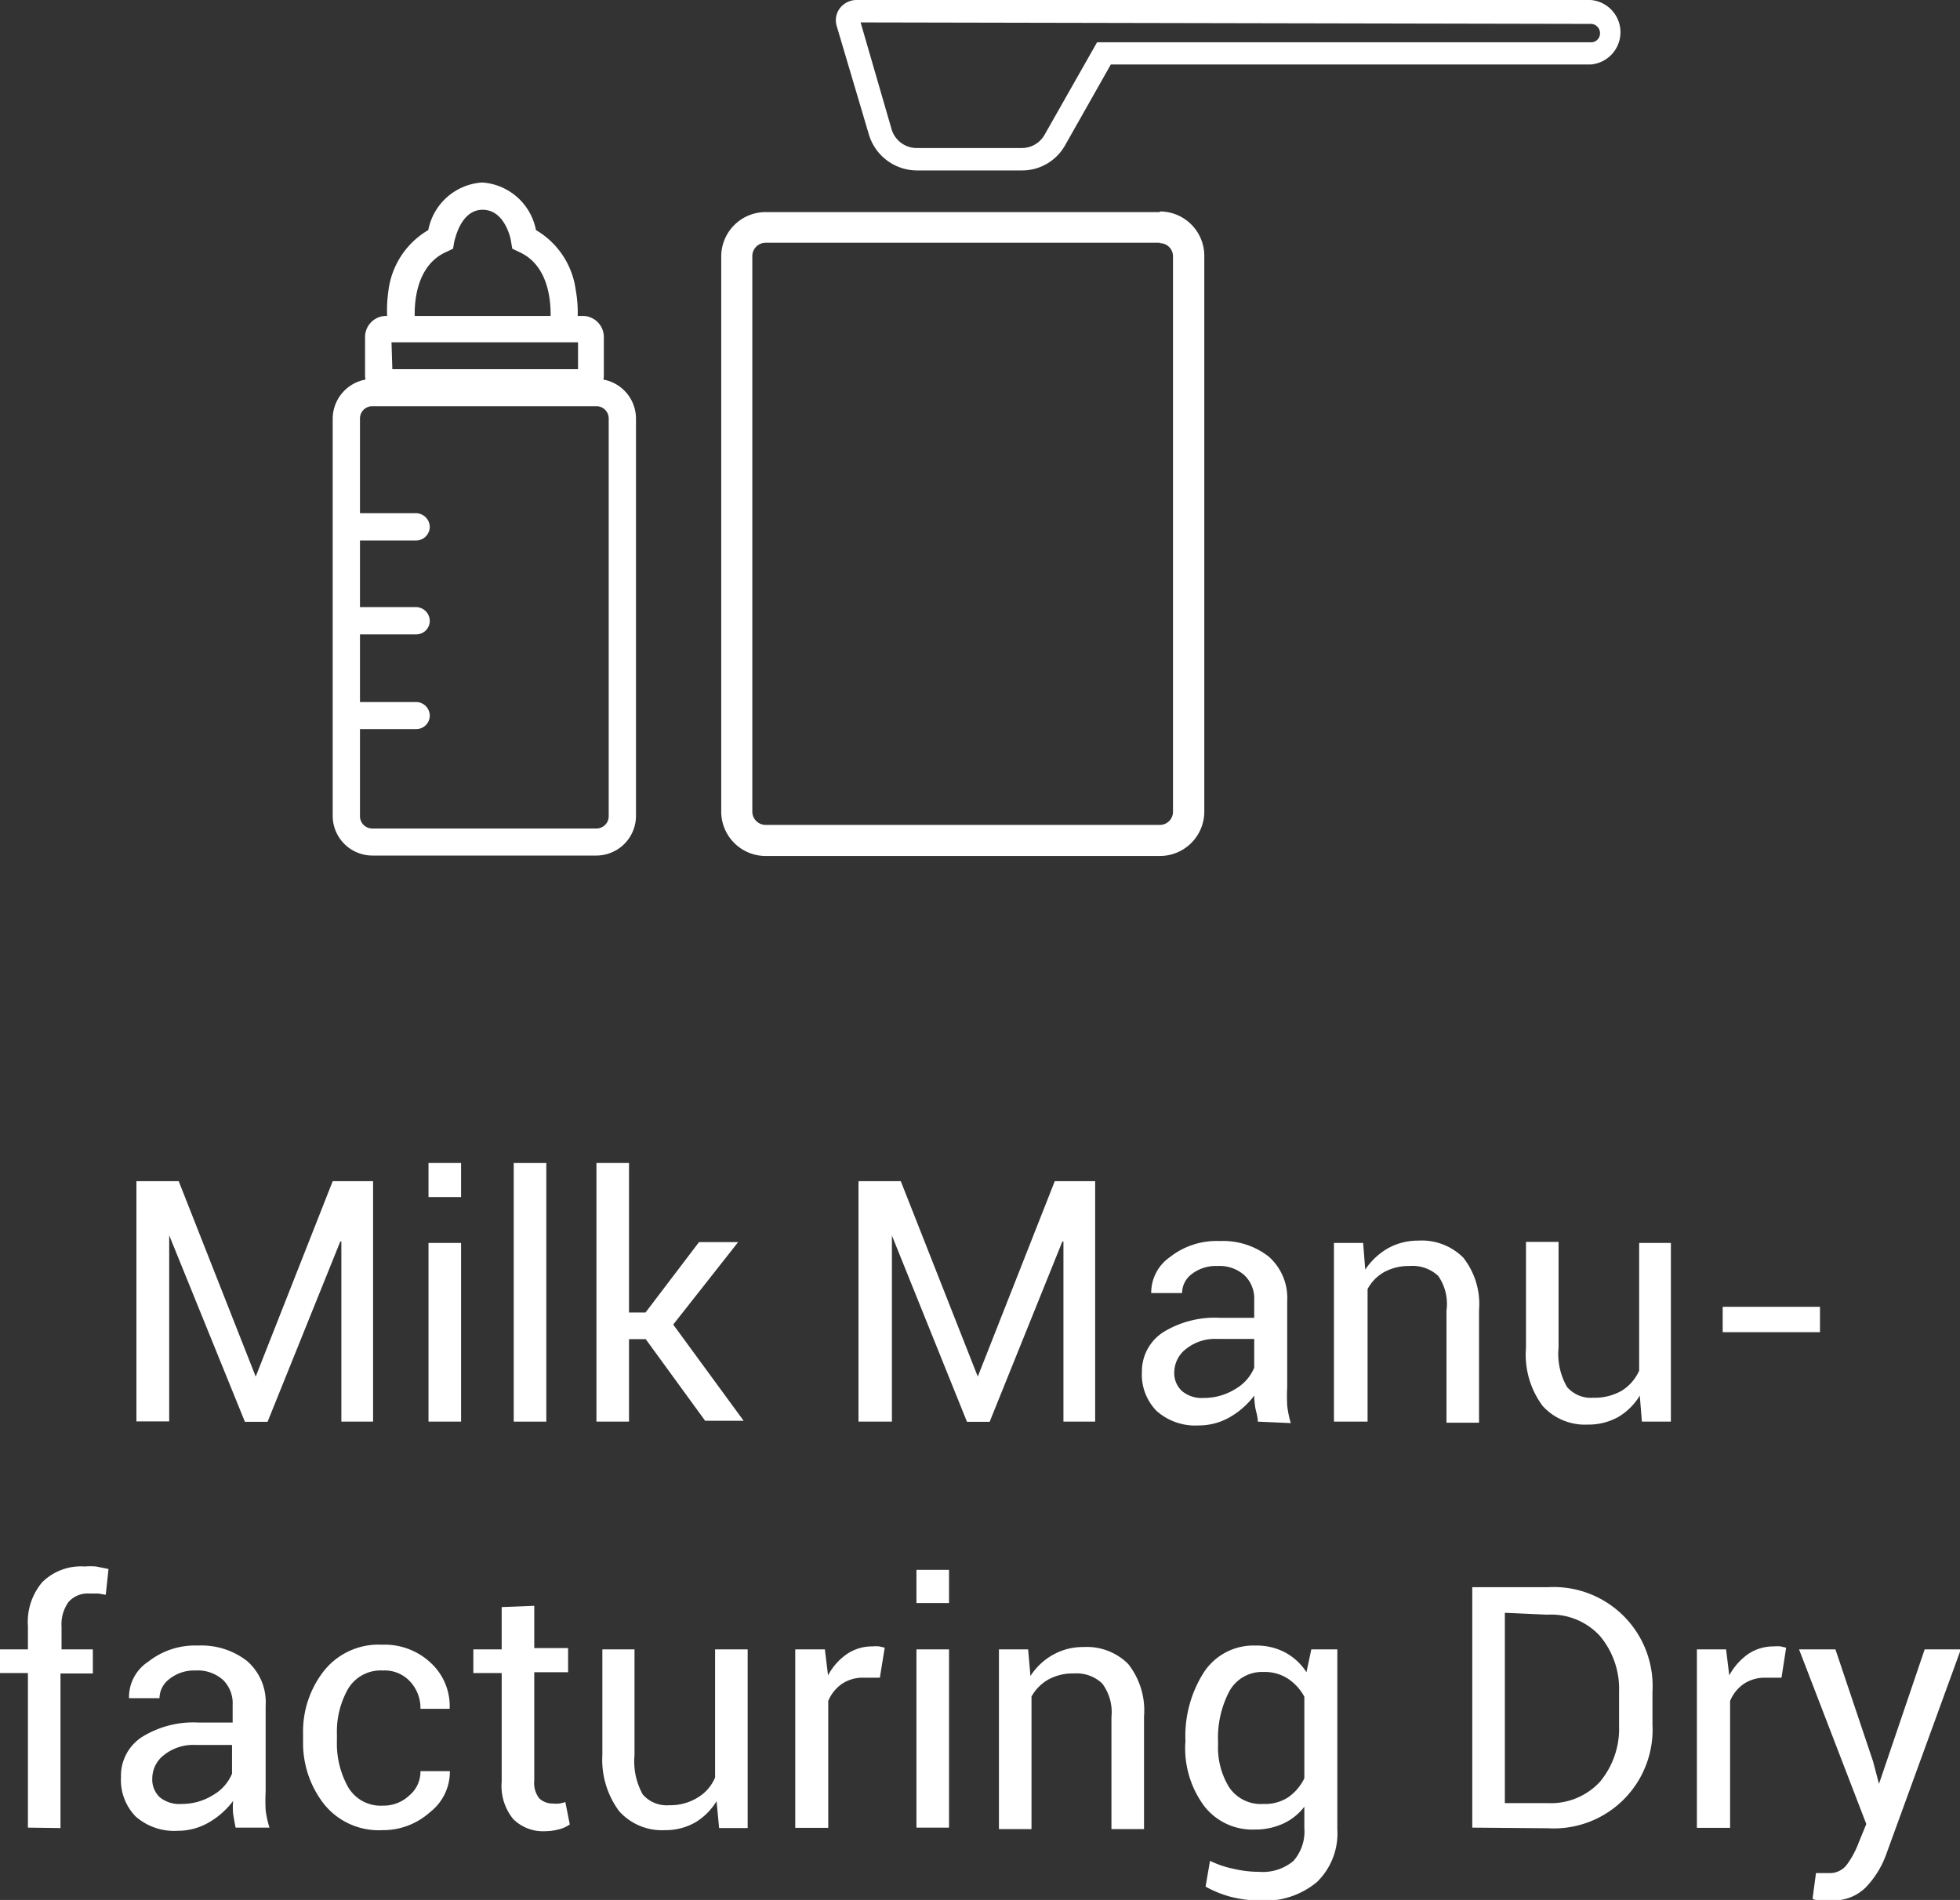 <svg xmlns="http://www.w3.org/2000/svg" viewBox="0 0 92.67 89.85"><rect x="0" y="0" width="92.67" height="89.85" fill="#333333" stroke="none"/><defs><style>.cls-1{fill:#fff;}</style></defs><title>milkmanufacturingdry_hover</title><g id="Layer_2" data-name="Layer 2"><g id="Layer_1-2" data-name="Layer 1"><path class="cls-1" d="M12.09,65.1h0l3.64-9.24h1.91V67.23H16.14V58.71h-.05l-3.44,8.53H11.58L8,58.42H8v8.8H6.45V55.86h2Z"/><path class="cls-1" d="M21.8,56.61H20.26V55H21.8Zm0,10.62H20.26V58.78H21.8Z"/><path class="cls-1" d="M25.83,67.23H24.29V55h1.54Z"/><path class="cls-1" d="M30.53,63.33h-.79v3.9H28.2V55h1.54v7.07h.78l2.53-3.33H34.9l-3.07,3.9,3.33,4.55H33.34Z"/><path class="cls-1" d="M46.23,65.1h0l3.64-9.24h1.91V67.23H50.28V58.71h-.05l-3.44,8.53H45.72l-3.55-8.81h0v8.8H40.59V55.86h2Z"/><path class="cls-1" d="M59.47,67.23c0-.25-.09-.48-.12-.67A4,4,0,0,1,59.3,66a3.8,3.8,0,0,1-1.12,1,2.93,2.93,0,0,1-1.49.41,2.76,2.76,0,0,1-2-.68,2.45,2.45,0,0,1-.7-1.86A2.2,2.2,0,0,1,55,63a4.65,4.65,0,0,1,2.67-.68H59.3v-.84a1.52,1.52,0,0,0-.46-1.17,1.77,1.77,0,0,0-1.28-.44,1.86,1.86,0,0,0-1.21.38,1.12,1.12,0,0,0-.46.9H54.43l0,0a2.05,2.05,0,0,1,.87-1.69,3.57,3.57,0,0,1,2.37-.77,3.51,3.51,0,0,1,2.31.73,2.61,2.61,0,0,1,.88,2.11v4.07a8.19,8.19,0,0,0,0,.87,4.7,4.7,0,0,0,.17.83Zm-2.56-1.12a2.8,2.8,0,0,0,1.51-.43,2.09,2.09,0,0,0,.88-1V63.32H57.57a2.2,2.2,0,0,0-1.49.47,1.41,1.41,0,0,0-.56,1.1,1.15,1.15,0,0,0,.36.89A1.45,1.45,0,0,0,56.91,66.11Z"/><path class="cls-1" d="M64.45,58.78l.1,1.26a3.22,3.22,0,0,1,1.06-1,2.92,2.92,0,0,1,1.45-.37,2.78,2.78,0,0,1,2.12.8,3.54,3.54,0,0,1,.75,2.48v5.33H68.39v-5.3A2.31,2.31,0,0,0,68,60.34a1.77,1.77,0,0,0-1.35-.47,2.43,2.43,0,0,0-1.21.29,2,2,0,0,0-.78.8v6.27H63.07V58.78Z"/><path class="cls-1" d="M77.53,66a2.94,2.94,0,0,1-1,1,2.87,2.87,0,0,1-1.45.37,2.7,2.7,0,0,1-2.15-.89,4.07,4.07,0,0,1-.78-2.75v-5h1.54v5a3.12,3.12,0,0,0,.4,1.86,1.48,1.48,0,0,0,1.24.51,2.56,2.56,0,0,0,1.36-.34,2.14,2.14,0,0,0,.81-.94V58.78H79v8.45H77.63Z"/><path class="cls-1" d="M86.05,63h-4.6v-1.2h4.6Z"/><path class="cls-1" d="M1.32,86.43V79.12H0V78H1.32V76.91A2.91,2.91,0,0,1,2,74.82a2.61,2.61,0,0,1,2-.74,3.27,3.27,0,0,1,.54,0l.59.12L5,75.42l-.34-.06-.42,0a1.21,1.21,0,0,0-1,.4,1.81,1.81,0,0,0-.33,1.17V78H4.39v1.14H2.86v7.31Z"/><path class="cls-1" d="M11.14,86.43c-.05-.25-.09-.48-.12-.67a4,4,0,0,1,0-.59,3.8,3.8,0,0,1-1.12,1,2.91,2.91,0,0,1-1.49.41,2.76,2.76,0,0,1-2-.68,2.48,2.48,0,0,1-.69-1.86,2.18,2.18,0,0,1,1-1.9,4.61,4.61,0,0,1,2.66-.68H11v-.84a1.55,1.55,0,0,0-.45-1.17A1.8,1.8,0,0,0,9.23,79,1.86,1.86,0,0,0,8,79.41a1.15,1.15,0,0,0-.46.9H6.1v0A2,2,0,0,1,7,78.59a3.57,3.57,0,0,1,2.37-.77,3.51,3.51,0,0,1,2.31.73,2.58,2.58,0,0,1,.88,2.11v4.07a8.19,8.19,0,0,0,0,.87,4.73,4.73,0,0,0,.18.83ZM8.59,85.31a2.77,2.77,0,0,0,1.5-.43,2.09,2.09,0,0,0,.88-1V82.52H9.24A2.22,2.22,0,0,0,7.75,83a1.4,1.4,0,0,0-.55,1.1,1.15,1.15,0,0,0,.35.89A1.46,1.46,0,0,0,8.59,85.31Z"/><path class="cls-1" d="M18.1,85.39a1.76,1.76,0,0,0,1.24-.47,1.47,1.47,0,0,0,.54-1.16h1.39l0,0a2.42,2.42,0,0,1-.94,1.94,3.32,3.32,0,0,1-2.25.85,3.32,3.32,0,0,1-2.75-1.22,4.68,4.68,0,0,1-1-3V82a4.64,4.64,0,0,1,1-3,3.3,3.3,0,0,1,2.74-1.22,3.18,3.18,0,0,1,2.32.88,2.78,2.78,0,0,1,.87,2.15l0,0H19.88a1.84,1.84,0,0,0-.51-1.31A1.63,1.63,0,0,0,18.1,79a1.79,1.79,0,0,0-1.65.88A4.1,4.1,0,0,0,15.93,82v.33a4.22,4.22,0,0,0,.51,2.15A1.78,1.78,0,0,0,18.1,85.39Z"/><path class="cls-1" d="M25.26,75.94v2h1.6v1.14h-1.6v5.13a1.17,1.17,0,0,0,.24.84.92.92,0,0,0,.66.24,1.06,1.06,0,0,0,.29,0,1.63,1.63,0,0,0,.28-.07l.21,1.06a1.52,1.52,0,0,1-.51.23,2.56,2.56,0,0,1-.66.09,2,2,0,0,1-1.5-.57,2.47,2.47,0,0,1-.55-1.78V79.12H22.38V78h1.34v-2Z"/><path class="cls-1" d="M33.88,85.18a3,3,0,0,1-1,1,2.86,2.86,0,0,1-1.44.37,2.72,2.72,0,0,1-2.16-.89A4.07,4.07,0,0,1,28.48,83V78H30v5a3.21,3.21,0,0,0,.39,1.86,1.49,1.49,0,0,0,1.25.51A2.44,2.44,0,0,0,33,85a2,2,0,0,0,.81-.94V78h1.54v8.45H34Z"/><path class="cls-1" d="M41.6,79.34l-.79,0a1.75,1.75,0,0,0-1,.29,1.82,1.82,0,0,0-.65.81v6H37.6V78H39l.15,1.23a2.85,2.85,0,0,1,.88-1,2.12,2.12,0,0,1,1.22-.37,1.66,1.66,0,0,1,.32,0l.26.06Z"/><path class="cls-1" d="M44.87,75.81H43.33V74.24h1.54Zm0,10.62H43.33V78h1.54Z"/><path class="cls-1" d="M48.61,78l.11,1.26a3,3,0,0,1,1.06-1,2.87,2.87,0,0,1,1.45-.37,2.76,2.76,0,0,1,2.11.8,3.54,3.54,0,0,1,.75,2.48v5.33H52.55v-5.3a2.26,2.26,0,0,0-.44-1.59,1.76,1.76,0,0,0-1.34-.47,2.38,2.38,0,0,0-1.21.29,2.09,2.09,0,0,0-.79.8v6.27H47.23V78Z"/><path class="cls-1" d="M56.05,82.36a5.59,5.59,0,0,1,.88-3.29,2.8,2.8,0,0,1,2.43-1.25,2.88,2.88,0,0,1,1.41.33,2.77,2.77,0,0,1,1,.93L62,78h1.23v8.5A3.21,3.21,0,0,1,62.27,89a3.85,3.85,0,0,1-2.73.88,5.83,5.83,0,0,1-1.32-.17A5.16,5.16,0,0,1,57,89.22L57.21,88a4.54,4.54,0,0,0,1.08.37,5.24,5.24,0,0,0,1.23.15A2.25,2.25,0,0,0,61.16,88a2.12,2.12,0,0,0,.51-1.56v-1a2.64,2.64,0,0,1-1,.8,3.14,3.14,0,0,1-1.34.28,2.88,2.88,0,0,1-2.41-1.13,4.6,4.6,0,0,1-.88-2.94Zm1.54.17a3.57,3.57,0,0,0,.53,2,1.8,1.8,0,0,0,1.61.78A2,2,0,0,0,60.9,85a2.36,2.36,0,0,0,.77-.9V80.24a2.35,2.35,0,0,0-.77-.85,2,2,0,0,0-1.15-.32,1.76,1.76,0,0,0-1.63.92,4.73,4.73,0,0,0-.53,2.37Z"/><path class="cls-1" d="M69.61,86.43V75.06h3.58A4.68,4.68,0,0,1,78.13,80v1.56a4.67,4.67,0,0,1-4.94,4.9Zm1.54-10.16v9h2a3.16,3.16,0,0,0,2.49-1,3.92,3.92,0,0,0,.91-2.66V80a3.88,3.88,0,0,0-.91-2.64,3.13,3.13,0,0,0-2.49-1Z"/><path class="cls-1" d="M84.23,79.34l-.78,0a1.79,1.79,0,0,0-1,.29,1.82,1.82,0,0,0-.65.81v6H80.23V78h1.38l.15,1.23a3,3,0,0,1,.88-1,2.14,2.14,0,0,1,1.22-.37,1.84,1.84,0,0,1,.33,0l.26.06Z"/><path class="cls-1" d="M88.56,83.3l.28,1.06h0L91,78h1.71l-3.55,9.75a4.4,4.4,0,0,1-.92,1.48,2.13,2.13,0,0,1-1.61.64,3.26,3.26,0,0,1-.48,0c-.19,0-.34,0-.45-.08l.16-1.21.28,0,.41,0a1,1,0,0,0,.8-.44,4.3,4.3,0,0,0,.53-1l.36-.88L85.06,78h1.72Z"/><path class="cls-1" d="M54.84,11.5a.62.62,0,0,1,.62.63V38.38a.62.62,0,0,1-.62.63H36.2a.63.63,0,0,1-.63-.63V12.11a.63.63,0,0,1,.63-.63H54.84m0-1.45H36.2a2.1,2.1,0,0,0-2.1,2.1V38.38a2.1,2.1,0,0,0,2.1,2.1H54.84a2.1,2.1,0,0,0,2.1-2.1V12.11A2.1,2.1,0,0,0,54.84,10Z"/><path class="cls-1" d="M48.34,8.06h-5a2.38,2.38,0,0,1-2.25-1.67L39.56,1.23a.94.94,0,0,1,.15-.84A1,1,0,0,1,40.48,0H75.21a1.53,1.53,0,0,1,0,3.05H52.52l-2.15,3.8A2.33,2.33,0,0,1,48.34,8.06Zm-7.65-7,1.45,5A1.24,1.24,0,0,0,43.32,7h5a1.23,1.23,0,0,0,1.07-.63L51.87,2H75.23a.42.42,0,0,0,.42-.42.44.44,0,0,0-.42-.45Z"/><path class="cls-1" d="M28.19,19.21a.58.58,0,0,1,.59.59V38.59a.58.58,0,0,1-.59.59H17.61a.58.58,0,0,1-.59-.59V19.8a.58.58,0,0,1,.59-.59H28.19m0-1.29H17.61a1.89,1.89,0,0,0-1.88,1.88V38.59a1.88,1.88,0,0,0,1.88,1.87H28.19a1.88,1.88,0,0,0,1.88-1.87V19.8a1.88,1.88,0,0,0-1.88-1.88Z"/><path class="cls-1" d="M27.55,18.75H18.26a1,1,0,0,1-1-1V15.94a1,1,0,0,1,1-1h9.29a1,1,0,0,1,1,1v1.78A1,1,0,0,1,27.55,18.75Zm-9-1.29h8.78V16.19H18.51Z"/><path class="cls-1" d="M19.67,25.56H16.49a.65.65,0,0,1,0-1.29h3.18a.66.66,0,0,1,.65.65A.65.65,0,0,1,19.67,25.56Z"/><path class="cls-1" d="M19.67,30H16.49a.64.64,0,0,1-.64-.64.65.65,0,0,1,.64-.65h3.18a.66.66,0,0,1,.65.65A.64.64,0,0,1,19.67,30Z"/><path class="cls-1" d="M19.67,34.48H16.49a.64.64,0,0,1,0-1.28h3.18a.65.65,0,0,1,.65.64A.64.64,0,0,1,19.67,34.48Z"/><path class="cls-1" d="M27.25,15.66,26,15.46s.39-2.74-1.47-3.55l-.31-.15-.06-.35c0-.06-.27-1.49-1.34-1.49s-1.32,1.49-1.34,1.49l-.06.35-.31.15c-1.86.82-1.47,3.53-1.47,3.55l-1.27.2a6.62,6.62,0,0,1,0-1.95,3.87,3.87,0,0,1,1.88-2.83A2.78,2.78,0,0,1,22.8,8.63a2.78,2.78,0,0,1,2.54,2.25,3.87,3.87,0,0,1,1.88,2.83A5.91,5.91,0,0,1,27.25,15.66Z"/></g></g></svg>